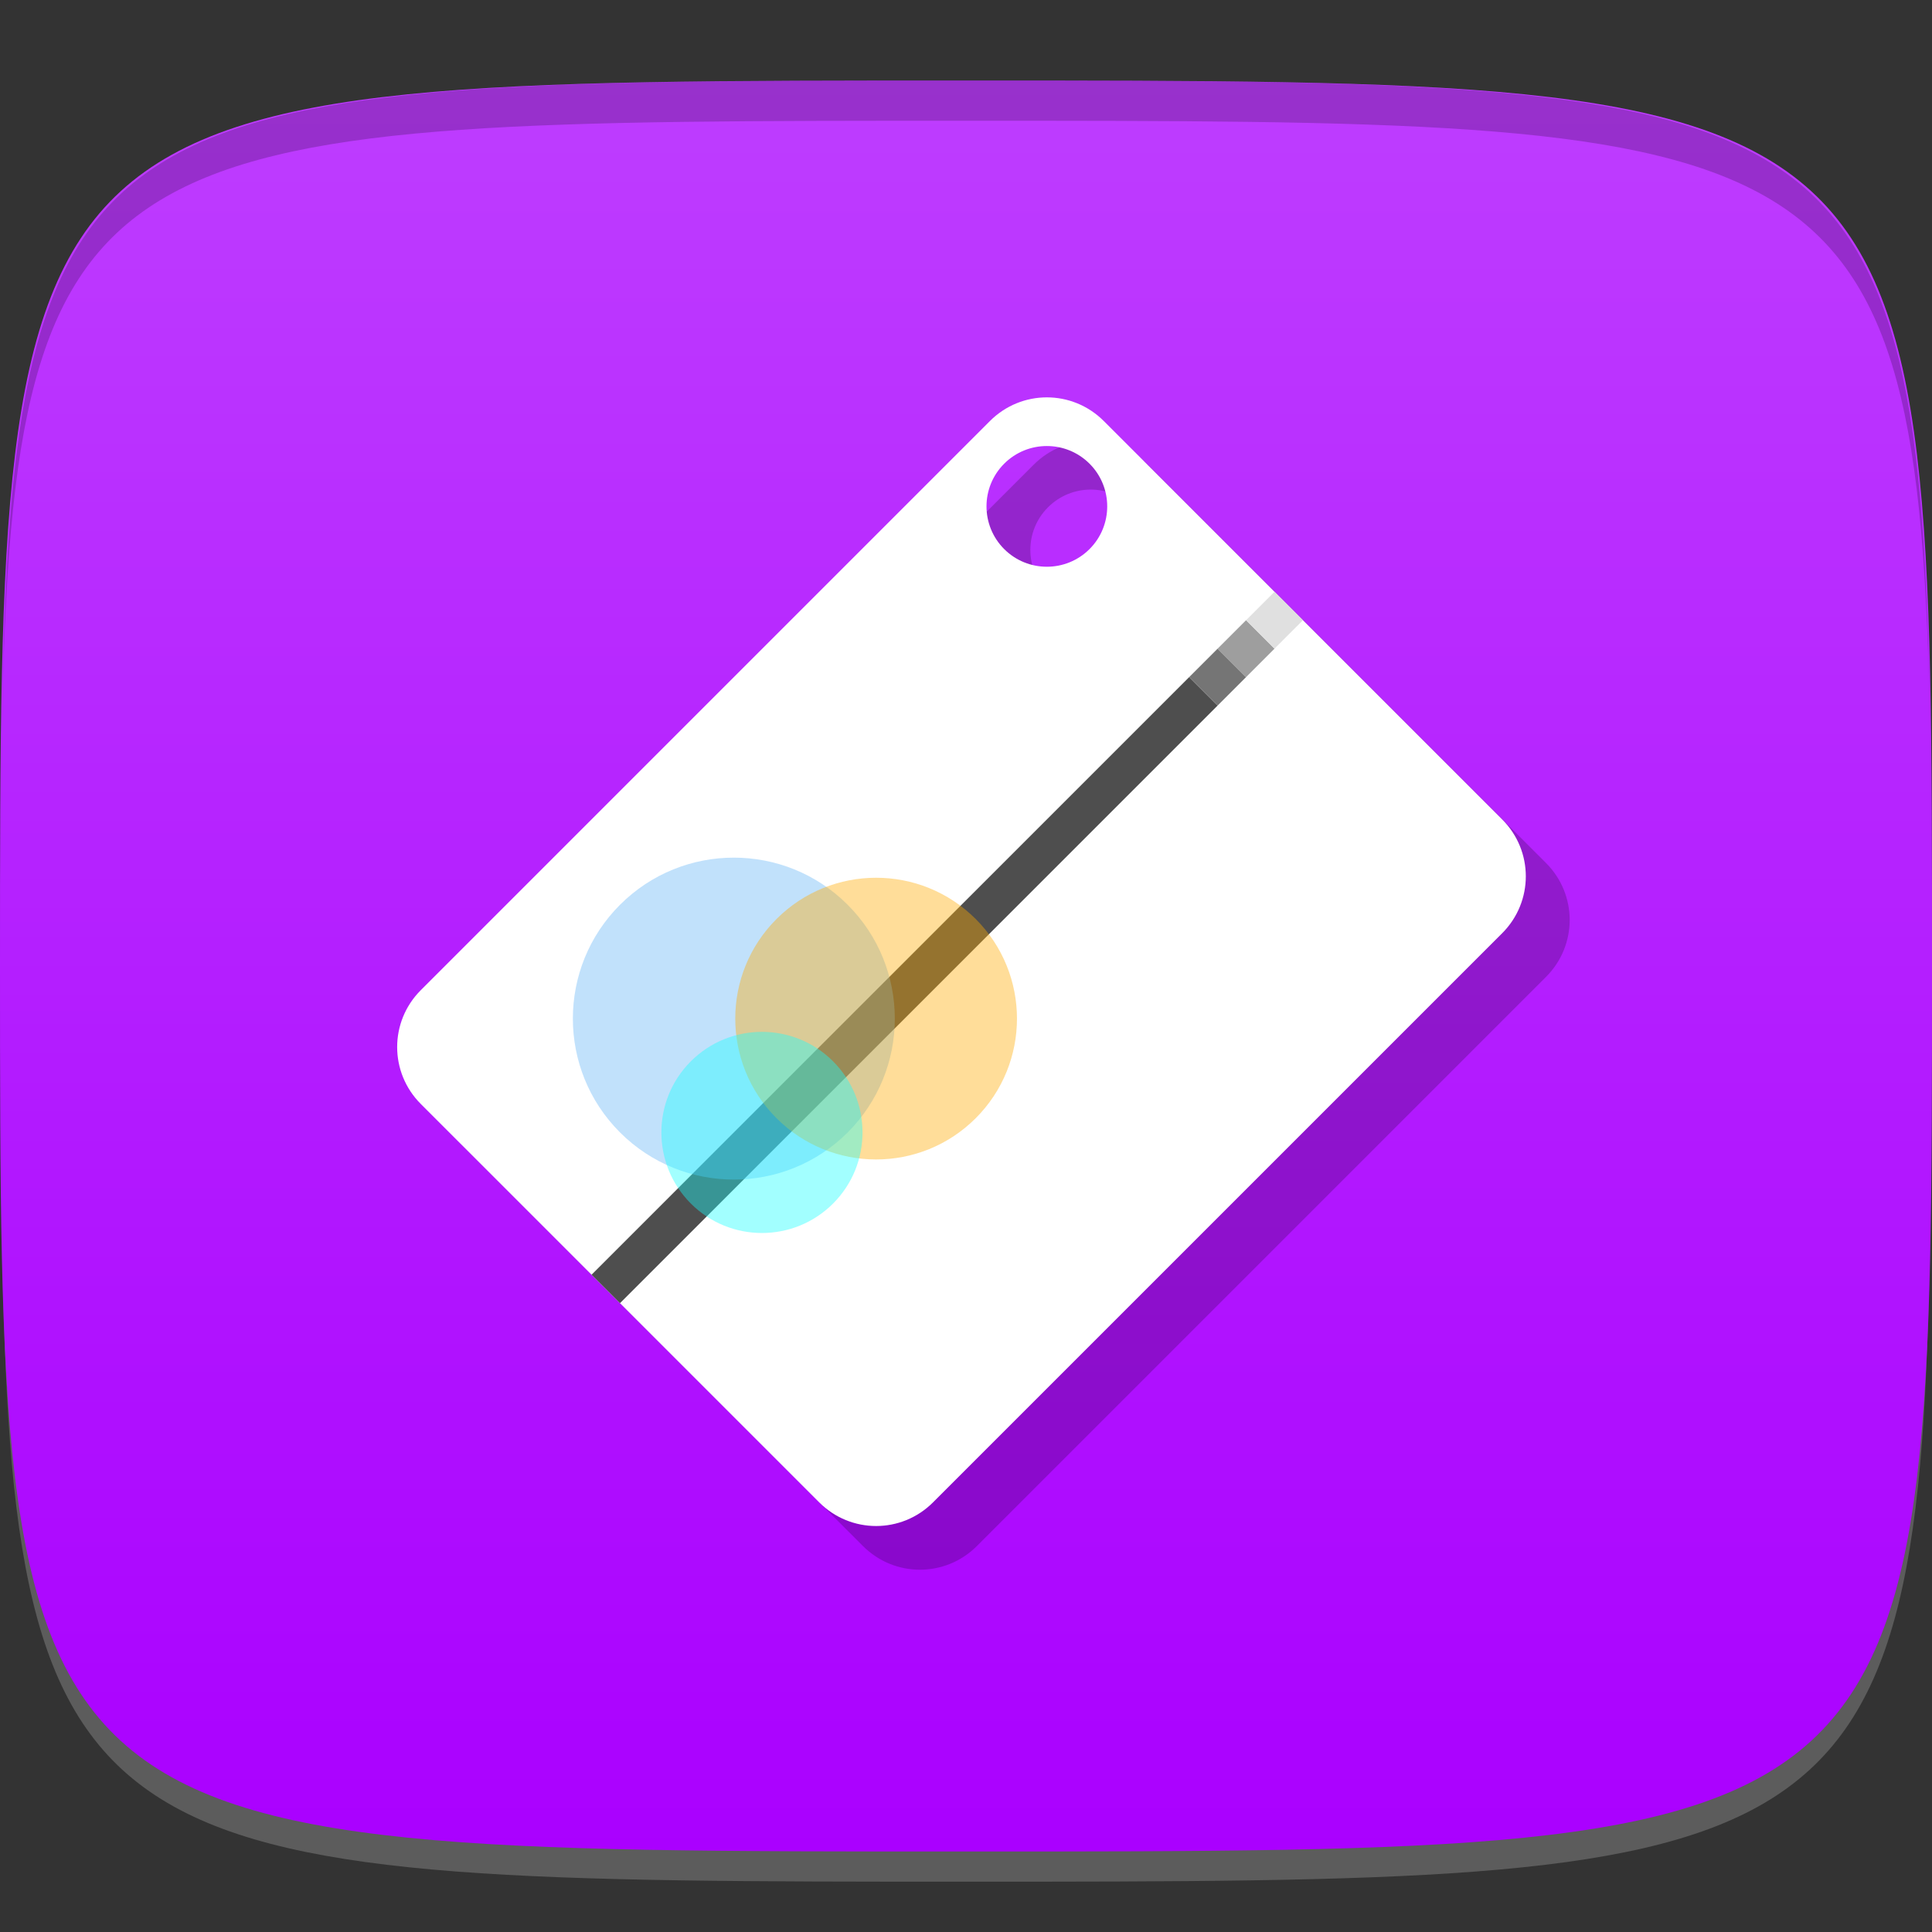 <?xml version="1.0" encoding="UTF-8" standalone="no"?>
<!-- Created with Inkscape (http://www.inkscape.org/) -->

<svg
   xmlns:dc="http://purl.org/dc/elements/1.1/"
   xmlns:cc="http://creativecommons.org/ns#"
   xmlns:rdf="http://www.w3.org/1999/02/22-rdf-syntax-ns#"
   xmlns:svg="http://www.w3.org/2000/svg"
   xmlns="http://www.w3.org/2000/svg"
   xmlns:xlink="http://www.w3.org/1999/xlink"
   xmlns:sodipodi="http://sodipodi.sourceforge.net/DTD/sodipodi-0.dtd"
   xmlns:inkscape="http://www.inkscape.org/namespaces/inkscape"
   width="48"
   height="48"
   id="svg2"
   version="1.1"
   inkscape:version="0.48.4 r9939"
   sodipodi:docname="picard.svg">
  <rect width="100%" height="100%" fill="#333333" stroke="none"/>
  <defs
     id="defs4">
    <linearGradient
       id="linearGradient3814">
      <stop
         style="stop-color:#aa00ff;stop-opacity:1;"
         offset="0"
         id="stop3816" />
      <stop
         style="stop-color:#be3dff;stop-opacity:1;"
         offset="1"
         id="stop3818" />
    </linearGradient>
    <linearGradient
       inkscape:collect="always"
       xlink:href="#linearGradient3814"
       id="linearGradient3820"
       x1="24"
       y1="1050.362"
       x2="24"
       y2="1006.362"
       gradientUnits="userSpaceOnUse" />
  </defs>
  <sodipodi:namedview
     id="base"
     pagecolor="#ffffff"
     bordercolor="#666666"
     borderopacity="1.0"
     inkscape:pageopacity="0.0"
     inkscape:pageshadow="2"
     inkscape:zoom="9.1441763"
     inkscape:cx="31.941911"
     inkscape:cy="21.863373"
     inkscape:document-units="px"
     inkscape:current-layer="layer1"
     showgrid="true"
     inkscape:snap-bbox="true"
     inkscape:window-width="1301"
     inkscape:window-height="744"
     inkscape:window-x="65"
     inkscape:window-y="24"
     inkscape:window-maximized="1"
     inkscape:object-nodes="true"
     inkscape:snap-nodes="true">
    <inkscape:grid
       type="xygrid"
       id="grid3003"
       empspacing="6"
       visible="true"
       enabled="true"
       snapvisiblegridlinesonly="true" />
  </sodipodi:namedview>
  <g
     inkscape:label="Layer 1"
     inkscape:groupmode="layer"
     id="layer1"
     transform="translate(0,-1004.362)">
    <path
       id="path3788"
       d="m 24,1051.112 c -21.272,0 -23.663,-0.089 -23.938,-15.406 0.328,14.403 2.938,14.406 23.938,14.406 21,0 23.609,0 23.938,-14.406 -0.275,15.317 -2.666,15.406 -23.938,15.406 z"
       style="opacity:0.2;fill:#ffffff;fill-opacity:1;stroke:none"
       inkscape:connector-curvature="0" />
    <path
       style="fill:url(#linearGradient3820);fill-opacity:1;stroke:none"
       d="m 24,1006.362 c -24,0 -24,0 -24,22 0,22 0,22 24,22 24,0 24,0 24,-22 0,-22 0,-22 -24,-22 z"
       id="path3757"
       inkscape:connector-curvature="0"
       sodipodi:nodetypes="zzzzz" />
    <g
       id="g3813"
       transform="translate(-47.998,993.362)" />
    <path
       style="fill:#000000;fill-opacity:1;stroke:none;opacity:0.2"
       d="M 24 2 C 2.728 2 0.337 2.089 0.062 17.406 C 0.391 3.003 3 3 24 3 C 45 3 47.609 3.003 47.938 17.406 C 47.663 2.089 45.272 2 24 2 z "
       transform="translate(0,1004.362)"
       id="path3770" />
    <g
       id="g3057"
       transform="translate(-49.355,995.062)" />
    <g
       id="g3062"
       transform="translate(-55.998,1000.362)" />
    <g
       id="g3049"
       transform="translate(-54.167,994.165)" />
    <path
       id="path3824"
       d="m 11.542,1030.047 c -0.783,0.783 -0.783,2.045 0,2.828 l 9.899,9.899 c 0.783,0.783 2.045,0.783 2.828,0 l 14.142,-14.142 c 0.783,-0.783 0.783,-2.045 0,-2.828 l -9.899,-9.899 c -0.783,-0.783 -2.045,-0.783 -2.828,0 l -14.142,14.142 z m 14.496,-13.082 c 0.586,-0.586 1.536,-0.586 2.121,0 0.586,0.586 0.586,1.536 0,2.121 -0.586,0.586 -1.536,0.586 -2.121,0 -0.586,-0.586 -0.586,-1.536 0,-2.121 z"
       style="fill:#000000;fill-opacity:1;stroke:none;opacity:0.2"
       inkscape:connector-curvature="0" />
    <g
       id="g3804"
       transform="matrix(0.707,-0.707,0.707,0.707,-720.132,318.171)">
      <path
         id="rect3015"
         transform="translate(0,1004.362)"
         d="m 14,15 c -1.108,0 -2,0.892 -2,2 l 0,14 c 0,1.108 0.892,2 2,2 l 20,0 c 1.108,0 2,-0.892 2,-2 l 0,-14 c 0,-1.108 -0.892,-2 -2,-2 l -20,0 z m 19.5,1 C 34.328,16 35,16.672 35,17.5 35,18.328 34.328,19 33.5,19 32.672,19 32,18.328 32,17.5 32,16.672 32.672,16 33.5,16 z"
         style="fill:#ffffff;fill-opacity:1;stroke:none"
         inkscape:connector-curvature="0" />
      <rect
         y="1027.362"
         x="12"
         height="1"
         width="21"
         id="rect3787"
         style="fill:#4e4e4e;fill-opacity:1;stroke:none" />
      <path
         transform="translate(0,1004.362)"
         d="m 23,21 c 0,2.209 -1.791,4 -4,4 -2.209,0 -4,-1.791 -4,-4 0,-2.209 1.791,-4 4,-4 2.209,0 4,1.791 4,4 z"
         sodipodi:ry="4"
         sodipodi:rx="4"
         sodipodi:cy="21"
         sodipodi:cx="19"
         id="path3789"
         style="opacity:0.4;fill:#64b5f6;fill-opacity:1;stroke:none"
         sodipodi:type="arc" />
      <path
         transform="translate(0,1004.362)"
         d="M 25,23.5 C 25,25.433 23.433,27 21.5,27 19.567,27 18,25.433 18,23.5 18,21.567 19.567,20 21.5,20 c 1.933,0 3.5,1.567 3.5,3.5 z"
         sodipodi:ry="3.5"
         sodipodi:rx="3.5"
         sodipodi:cy="23.5"
         sodipodi:cx="21.5"
         id="path3791"
         style="opacity:0.4;fill:#ffab00;fill-opacity:1;stroke:none"
         sodipodi:type="arc" />
      <path
         sodipodi:type="arc"
         style="opacity:0.4;fill:#18ffff;fill-opacity:1;stroke:none"
         id="path3793"
         sodipodi:cx="21.5"
         sodipodi:cy="23.5"
         sodipodi:rx="3.5"
         sodipodi:ry="3.5"
         d="M 25,23.5 C 25,25.433 23.433,27 21.5,27 19.567,27 18,25.433 18,23.5 18,21.567 19.567,20 21.5,20 c 1.933,0 3.5,1.567 3.5,3.5 z"
         transform="matrix(0.714,0,0,0.714,2.143,1011.077)" />
      <rect
         transform="scale(-1,1)"
         style="fill:#757575;fill-opacity:1;stroke:none"
         id="rect3795"
         width="1"
         height="1"
         x="-34"
         y="1027.362" />
      <rect
         y="1027.362"
         x="-35"
         height="1"
         width="1"
         id="rect3797"
         style="fill:#9e9e9e;fill-opacity:1;stroke:none"
         transform="scale(-1,1)" />
      <rect
         transform="scale(-1,1)"
         style="fill:#e0e0e0;fill-opacity:1;stroke:none"
         id="rect3799"
         width="1"
         height="1"
         x="-36"
         y="1027.362" />
    </g>
  </g>
</svg>
